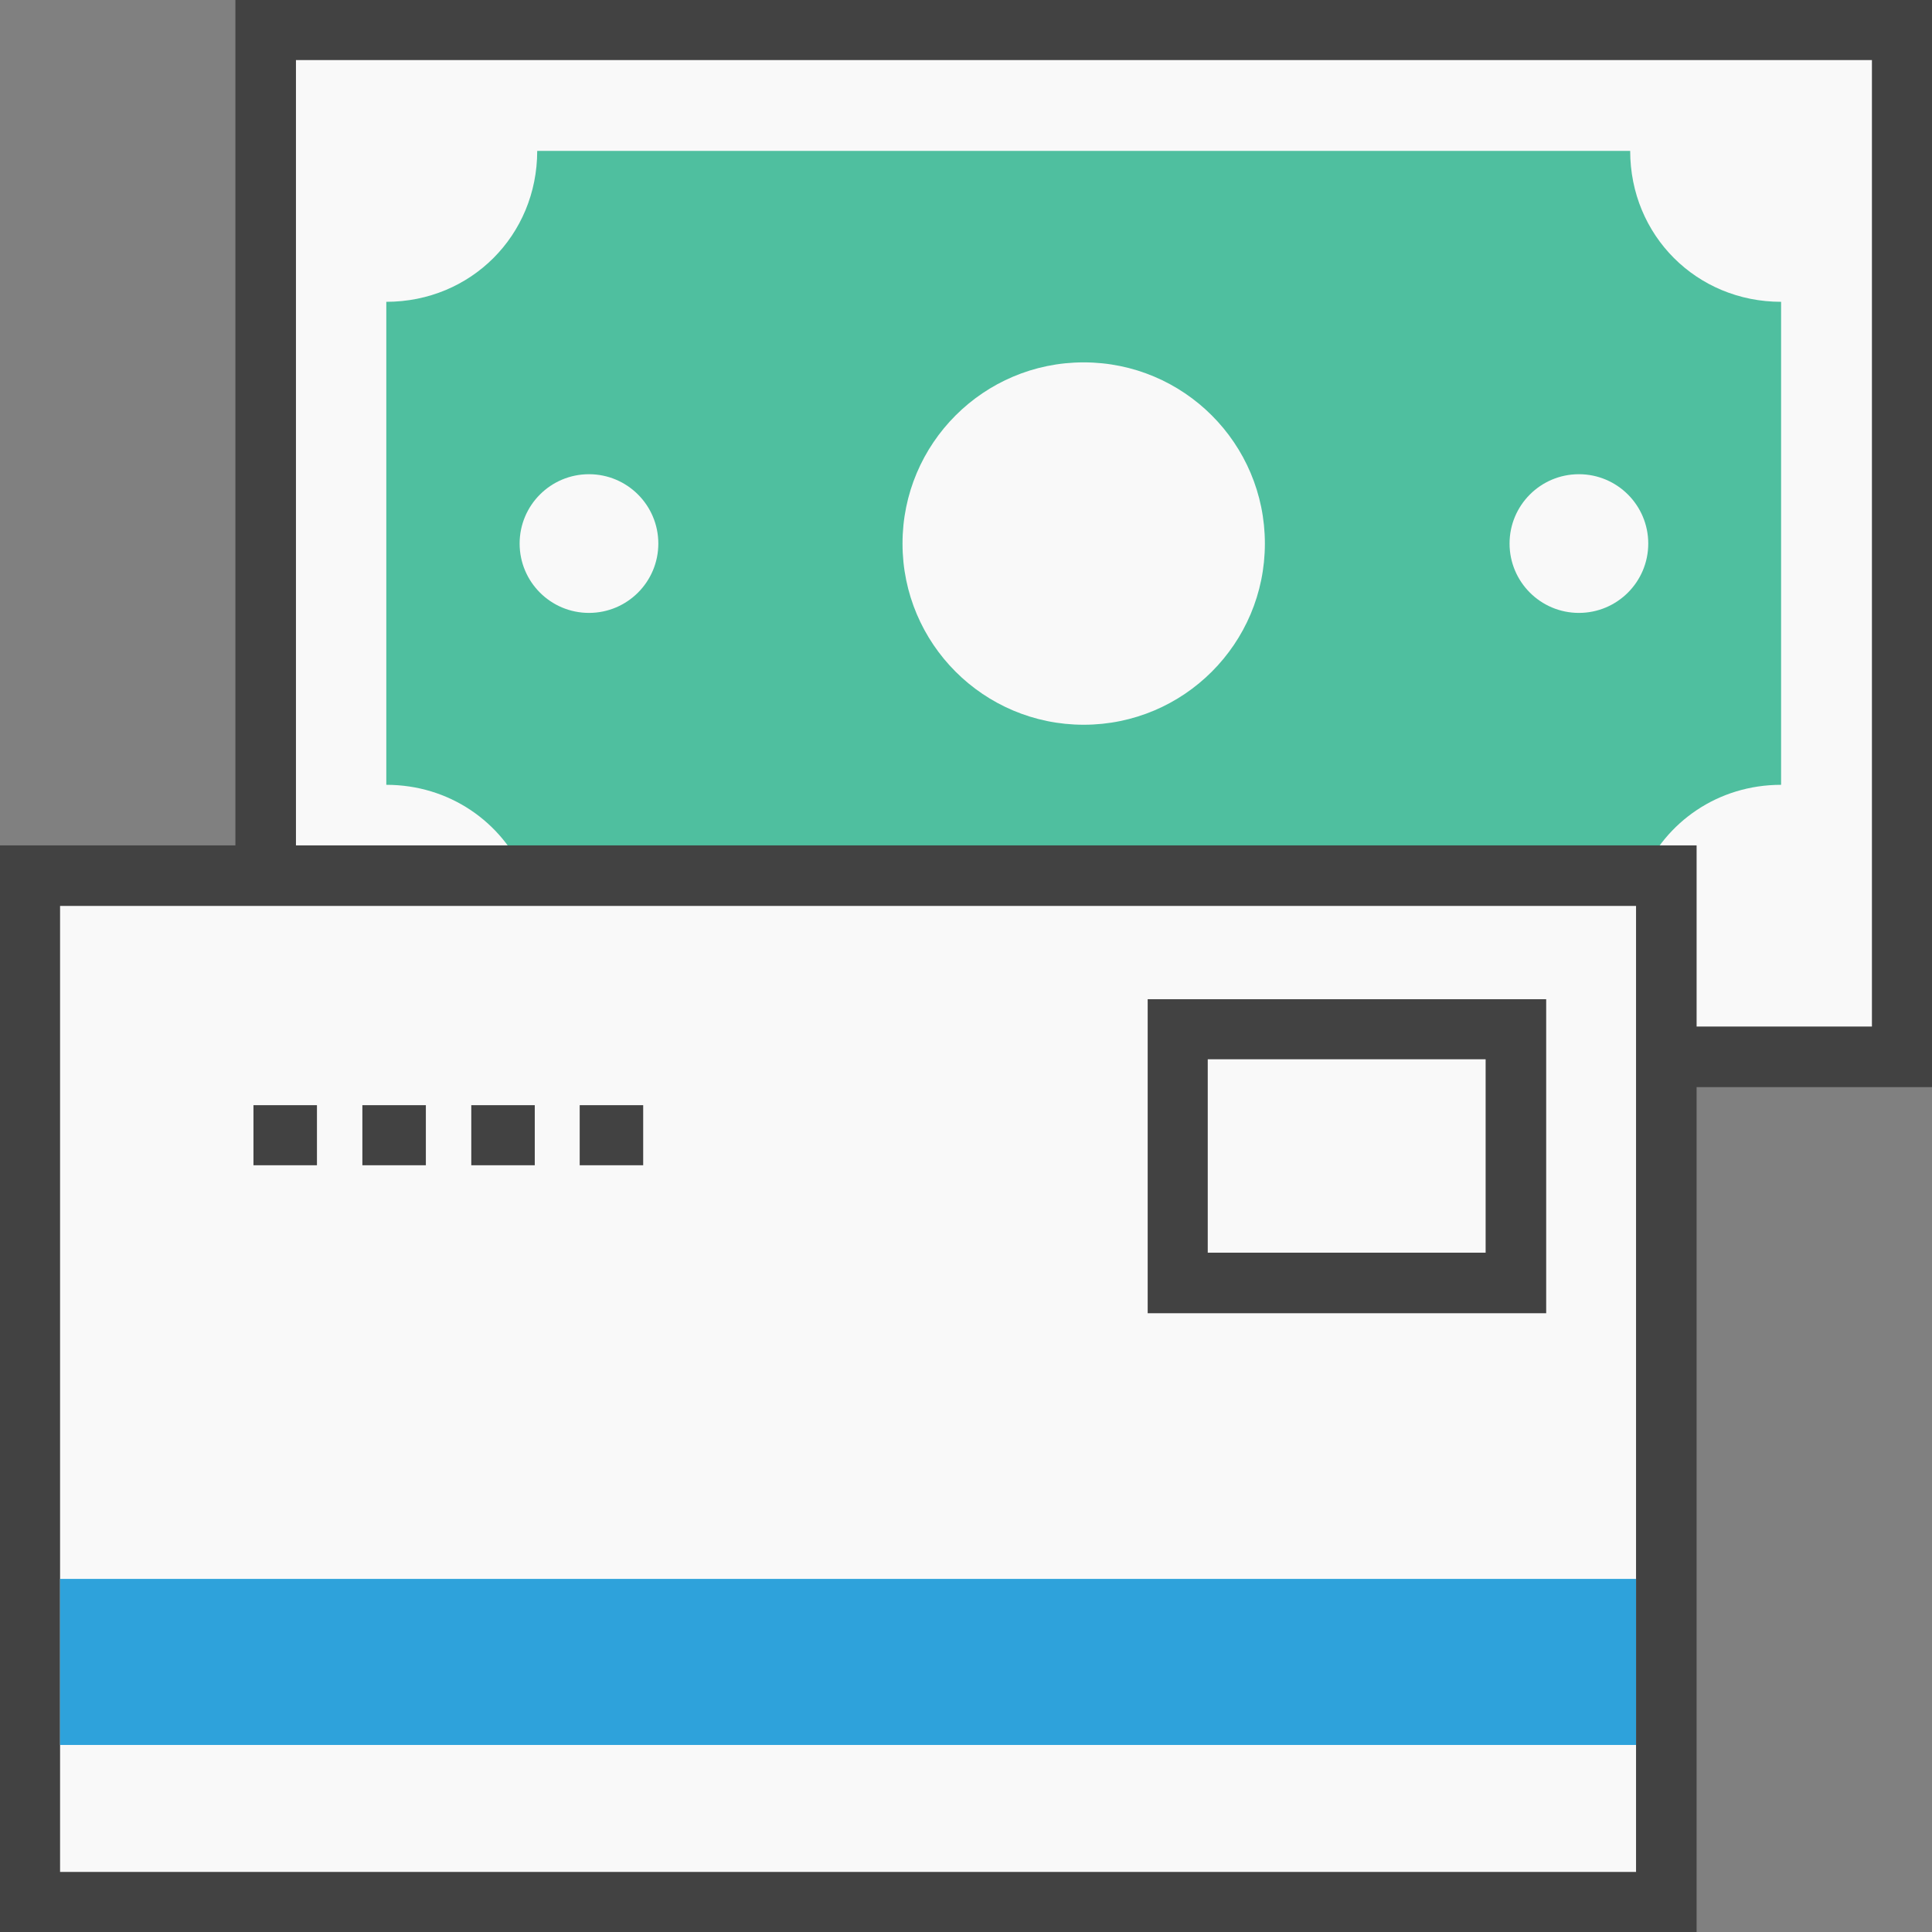<svg xmlns="http://www.w3.org/2000/svg" viewBox="0 0 395.6 395.6"><rect x="0" y="0" width="395.6" height="395.6" fill="#808080" stroke="none"/><style>.a{fill:#F9F9F9;}.b{fill:#424242;}</style><polygon points="389.4 6.2 54.4 6.2 54.4 179.3 6.2 179.3 6.2 389.4 341.3 389.4 341.3 216.4 389.4 216.4 " class="a"/><path d="M364.7 61.8v98.9c-12.9 0-23.7 7.6-28.4 18.6H107.5c-4.7-11-15.5-18.6-28.4-18.6V61.8c17.3 0 30.9-13.6 30.9-30.9h223.8C333.8 48.2 347.4 61.8 364.7 61.8z" fill="#4FBF9F"/><circle cx="221.9" cy="111.3" r="37.1" class="a"/><circle cx="323.3" cy="111.3" r="14.2" class="a"/><circle cx="120.6" cy="111.3" r="14.2" class="a"/><path d="M48.2 0v173.1H0v222.5h347.4V222.6h48.2V0H48.2zM335.1 383.3H12.3V185.5h322.7V383.3zM383.3 210.2H347.4v-37.1H60.6V12.3h322.7V210.2z" class="b"/><rect x="12.3" y="323.3" width="322.7" height="34" fill="#2EA2DB"/><rect x="118.7" y="226.3" width="13" height="12.3" class="b"/><rect x="96.5" y="226.3" width="13" height="12.3" class="b"/><rect x="74.2" y="226.3" width="13" height="12.3" class="b"/><rect x="51.9" y="226.3" width="13" height="12.3" class="b"/><rect x="241.1" y="210.8" width="69.2" height="51.9" class="a"/><path d="M317.2 268.9h-82.2v-64.3h81.6v64.3H317.2zM247.3 256.5h56.9v-39.6h-56.9V256.5z" class="b"/></svg>